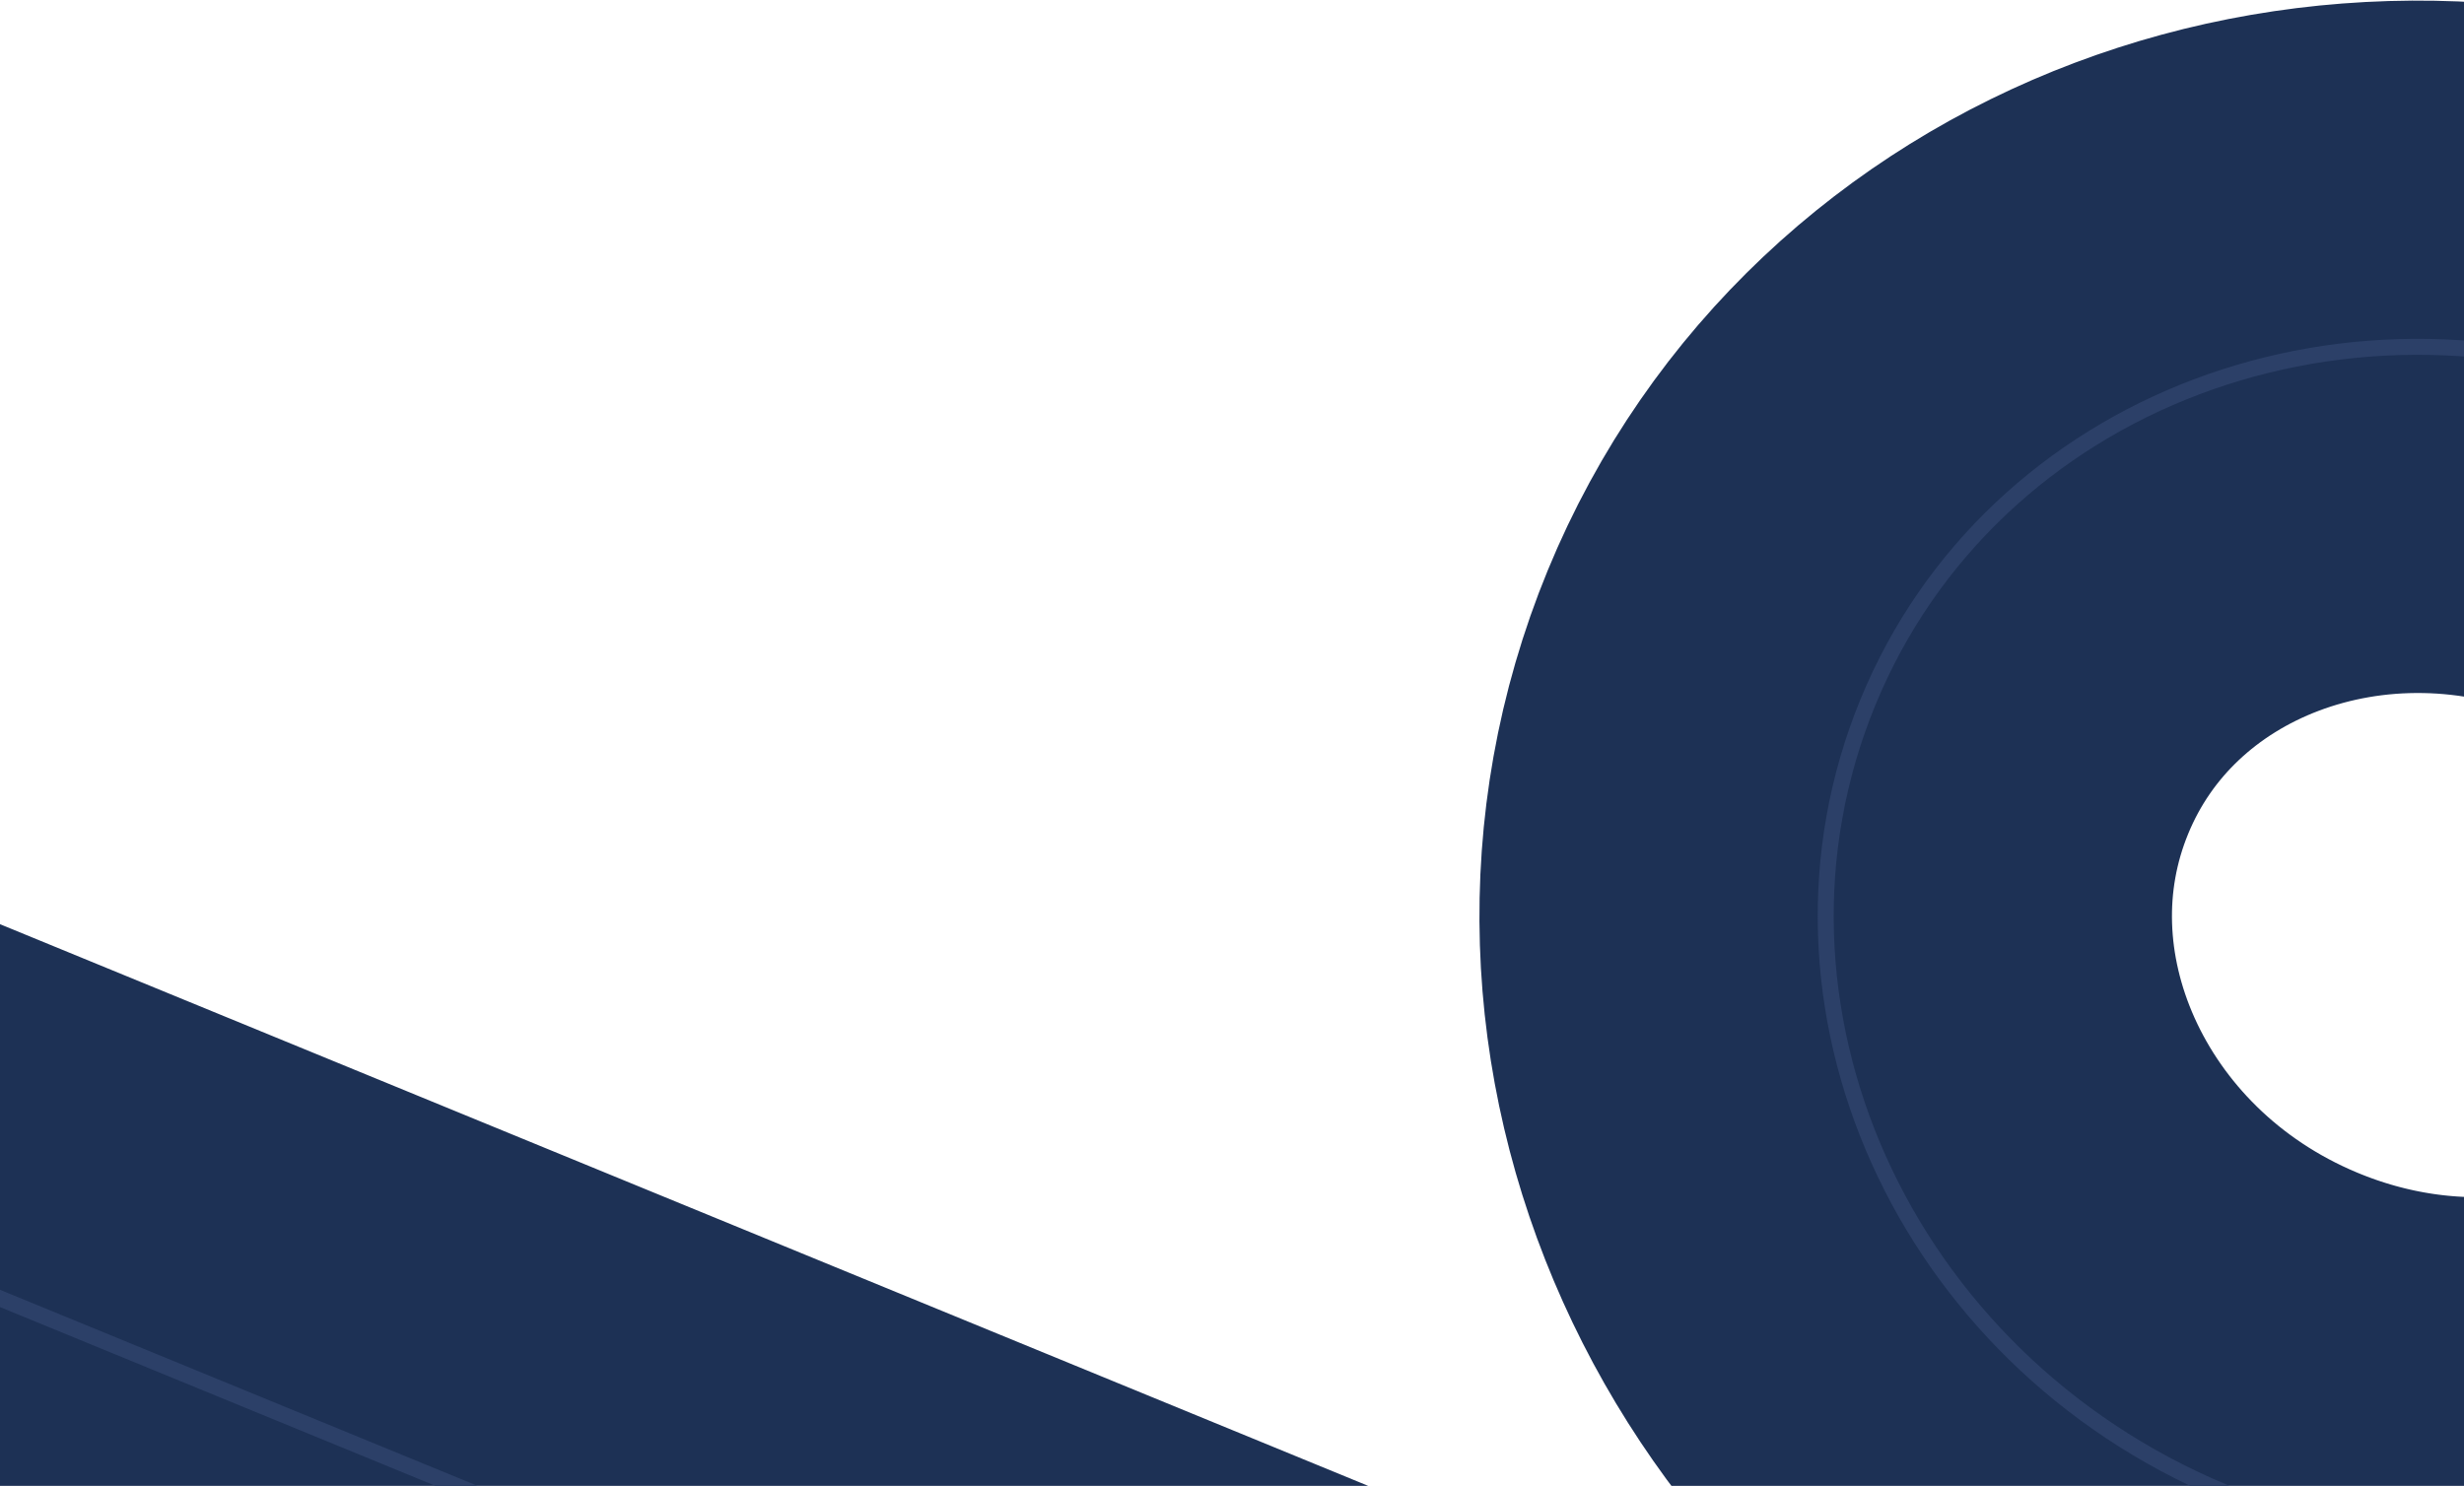 <svg width="824" height="497" viewBox="0 0 824 497" fill="none" xmlns="http://www.w3.org/2000/svg">
<path d="M-345.867 504.297C-304.339 403.324 -183.898 357.867 -76.833 402.753L658.482 704.672L1065.44 869.621C1172.51 914.507 1292.95 869.049 1334.47 768.076C1376 667.104 1322.89 548.881 1215.82 503.995C1180.35 489.133 1143.42 484.172 1108.37 487.869L850.773 515.054C815.724 518.752 778.777 513.801 743.326 498.928C636.26 454.042 583.142 335.819 624.67 234.847C666.198 133.874 786.639 88.416 893.705 133.302L2249.92 685.288" stroke="#1D3155" stroke-width="231.59" stroke-miterlimit="10"/>
<path d="M-1142 637.734L94.904 1139.07M-345.865 504.297C-304.337 403.325 -183.896 357.867 -76.831 402.753L658.484 704.673L1065.44 869.621C1172.51 914.507 1292.95 869.049 1334.48 768.077C1376 667.104 1322.89 548.881 1215.82 503.995C1180.35 489.133 1143.42 484.172 1108.37 487.869L850.775 515.055C815.726 518.752 778.779 513.801 743.328 498.928C636.262 454.043 583.144 335.819 624.672 234.847C666.2 133.874 786.641 88.416 893.707 133.302L2222.82 676.356" stroke="#2C4068" stroke-width="5.345" stroke-miterlimit="10"/>
</svg>
